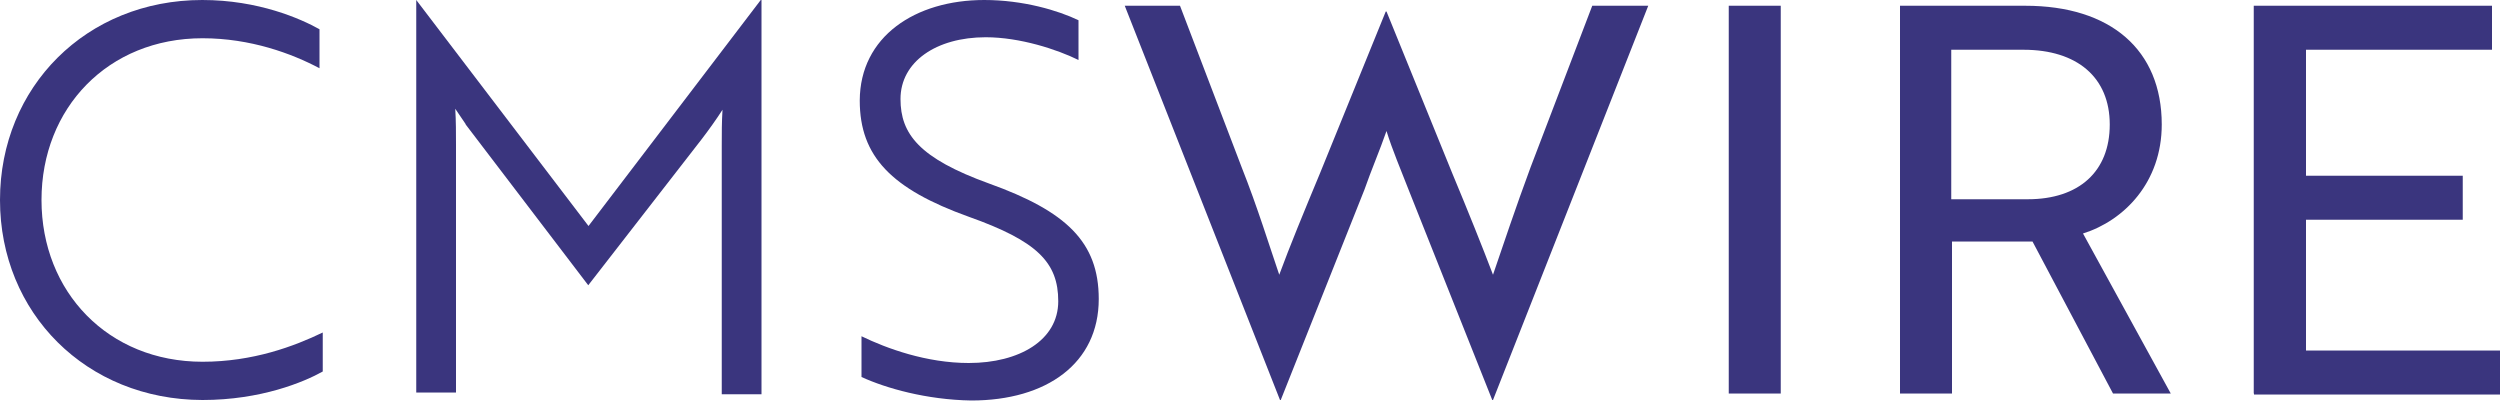 <?xml version="1.0" encoding="UTF-8"?> <svg xmlns="http://www.w3.org/2000/svg" id="Layer_1" width="100" height="16.03" viewBox="0 0 100 16.03"><defs><style>.cls-1{fill:#3a357e;}</style></defs><path class="cls-1" d="m12.78,2.73c-1.11-.59-2.76-1.2-4.68-1.2C4.32,1.53,1.66,4.32,1.66,8s2.67,6.47,6.44,6.47c2.02,0,3.67-.62,4.81-1.17v1.56c-.75.42-2.47,1.14-4.81,1.14C3.45,15.99,0,12.52,0,8S3.45,0,8.09,0C10.34,0,12.03.75,12.78,1.17v1.56Z"></path><path class="cls-1" d="m18.63,4.97l-.42-.62c.03.49.03.98.03,1.43v9.92h-1.59V0h0l6.89,9.04L30.43,0h.03v15.77h-1.59V5.82c0-.49,0-.94.03-1.43-.23.36-.55.81-.85,1.2l-4.52,5.82-4.91-6.44Z"></path><path class="cls-1" d="m34.46,15.08v-1.63c1.01.49,2.6,1.07,4.29,1.07,2.02,0,3.58-.91,3.58-2.47s-.85-2.41-3.58-3.38c-3.09-1.11-4.36-2.41-4.36-4.65C34.4,1.46,36.61,0,39.37,0,40.93,0,42.33.42,43.14.81v1.59c-.85-.42-2.34-.91-3.71-.91-1.98,0-3.41.98-3.41,2.47,0,1.4.75,2.37,3.54,3.38,3.09,1.11,4.39,2.34,4.39,4.62,0,2.57-2.08,4.06-5.1,4.06-1.79-.03-3.41-.49-4.39-.94Z"></path><path class="cls-1" d="m47.2.23l2.47,6.47c.62,1.56,1.11,3.15,1.5,4.29.42-1.14.98-2.5,1.63-4.06l2.63-6.47h.03l2.63,6.47c.65,1.56,1.2,2.93,1.63,4.06.39-1.14.91-2.7,1.5-4.29L63.69.23h2.24l-6.21,15.77h-.03l-3.35-8.42c-.29-.75-.65-1.59-.88-2.34-.26.75-.62,1.59-.88,2.34l-3.35,8.42h-.03L44.99.23s2.21,0,2.21,0Z"></path><path class="cls-1" d="m69.15,15.73V.23h2.08v15.51s-2.08,0-2.08,0Z"></path><path class="cls-1" d="m81.01.23c3.41,0,5.46,1.76,5.46,4.75,0,2.31-1.5,3.84-3.15,4.36l3.51,6.4h-2.31l-3.22-6.08h-3.22v6.08h-2.08V.23h5.01Zm-2.96,1.76v5.98h3.06c2.05,0,3.28-1.11,3.28-2.99s-1.3-2.99-3.45-2.99h-2.89Z"></path><path class="cls-1" d="m90.15,15.73V.23h9.53v1.76h-7.44v5.04h6.27v1.76h-6.27v5.23h7.77v1.76h-9.85v-.03Z"></path></svg> 